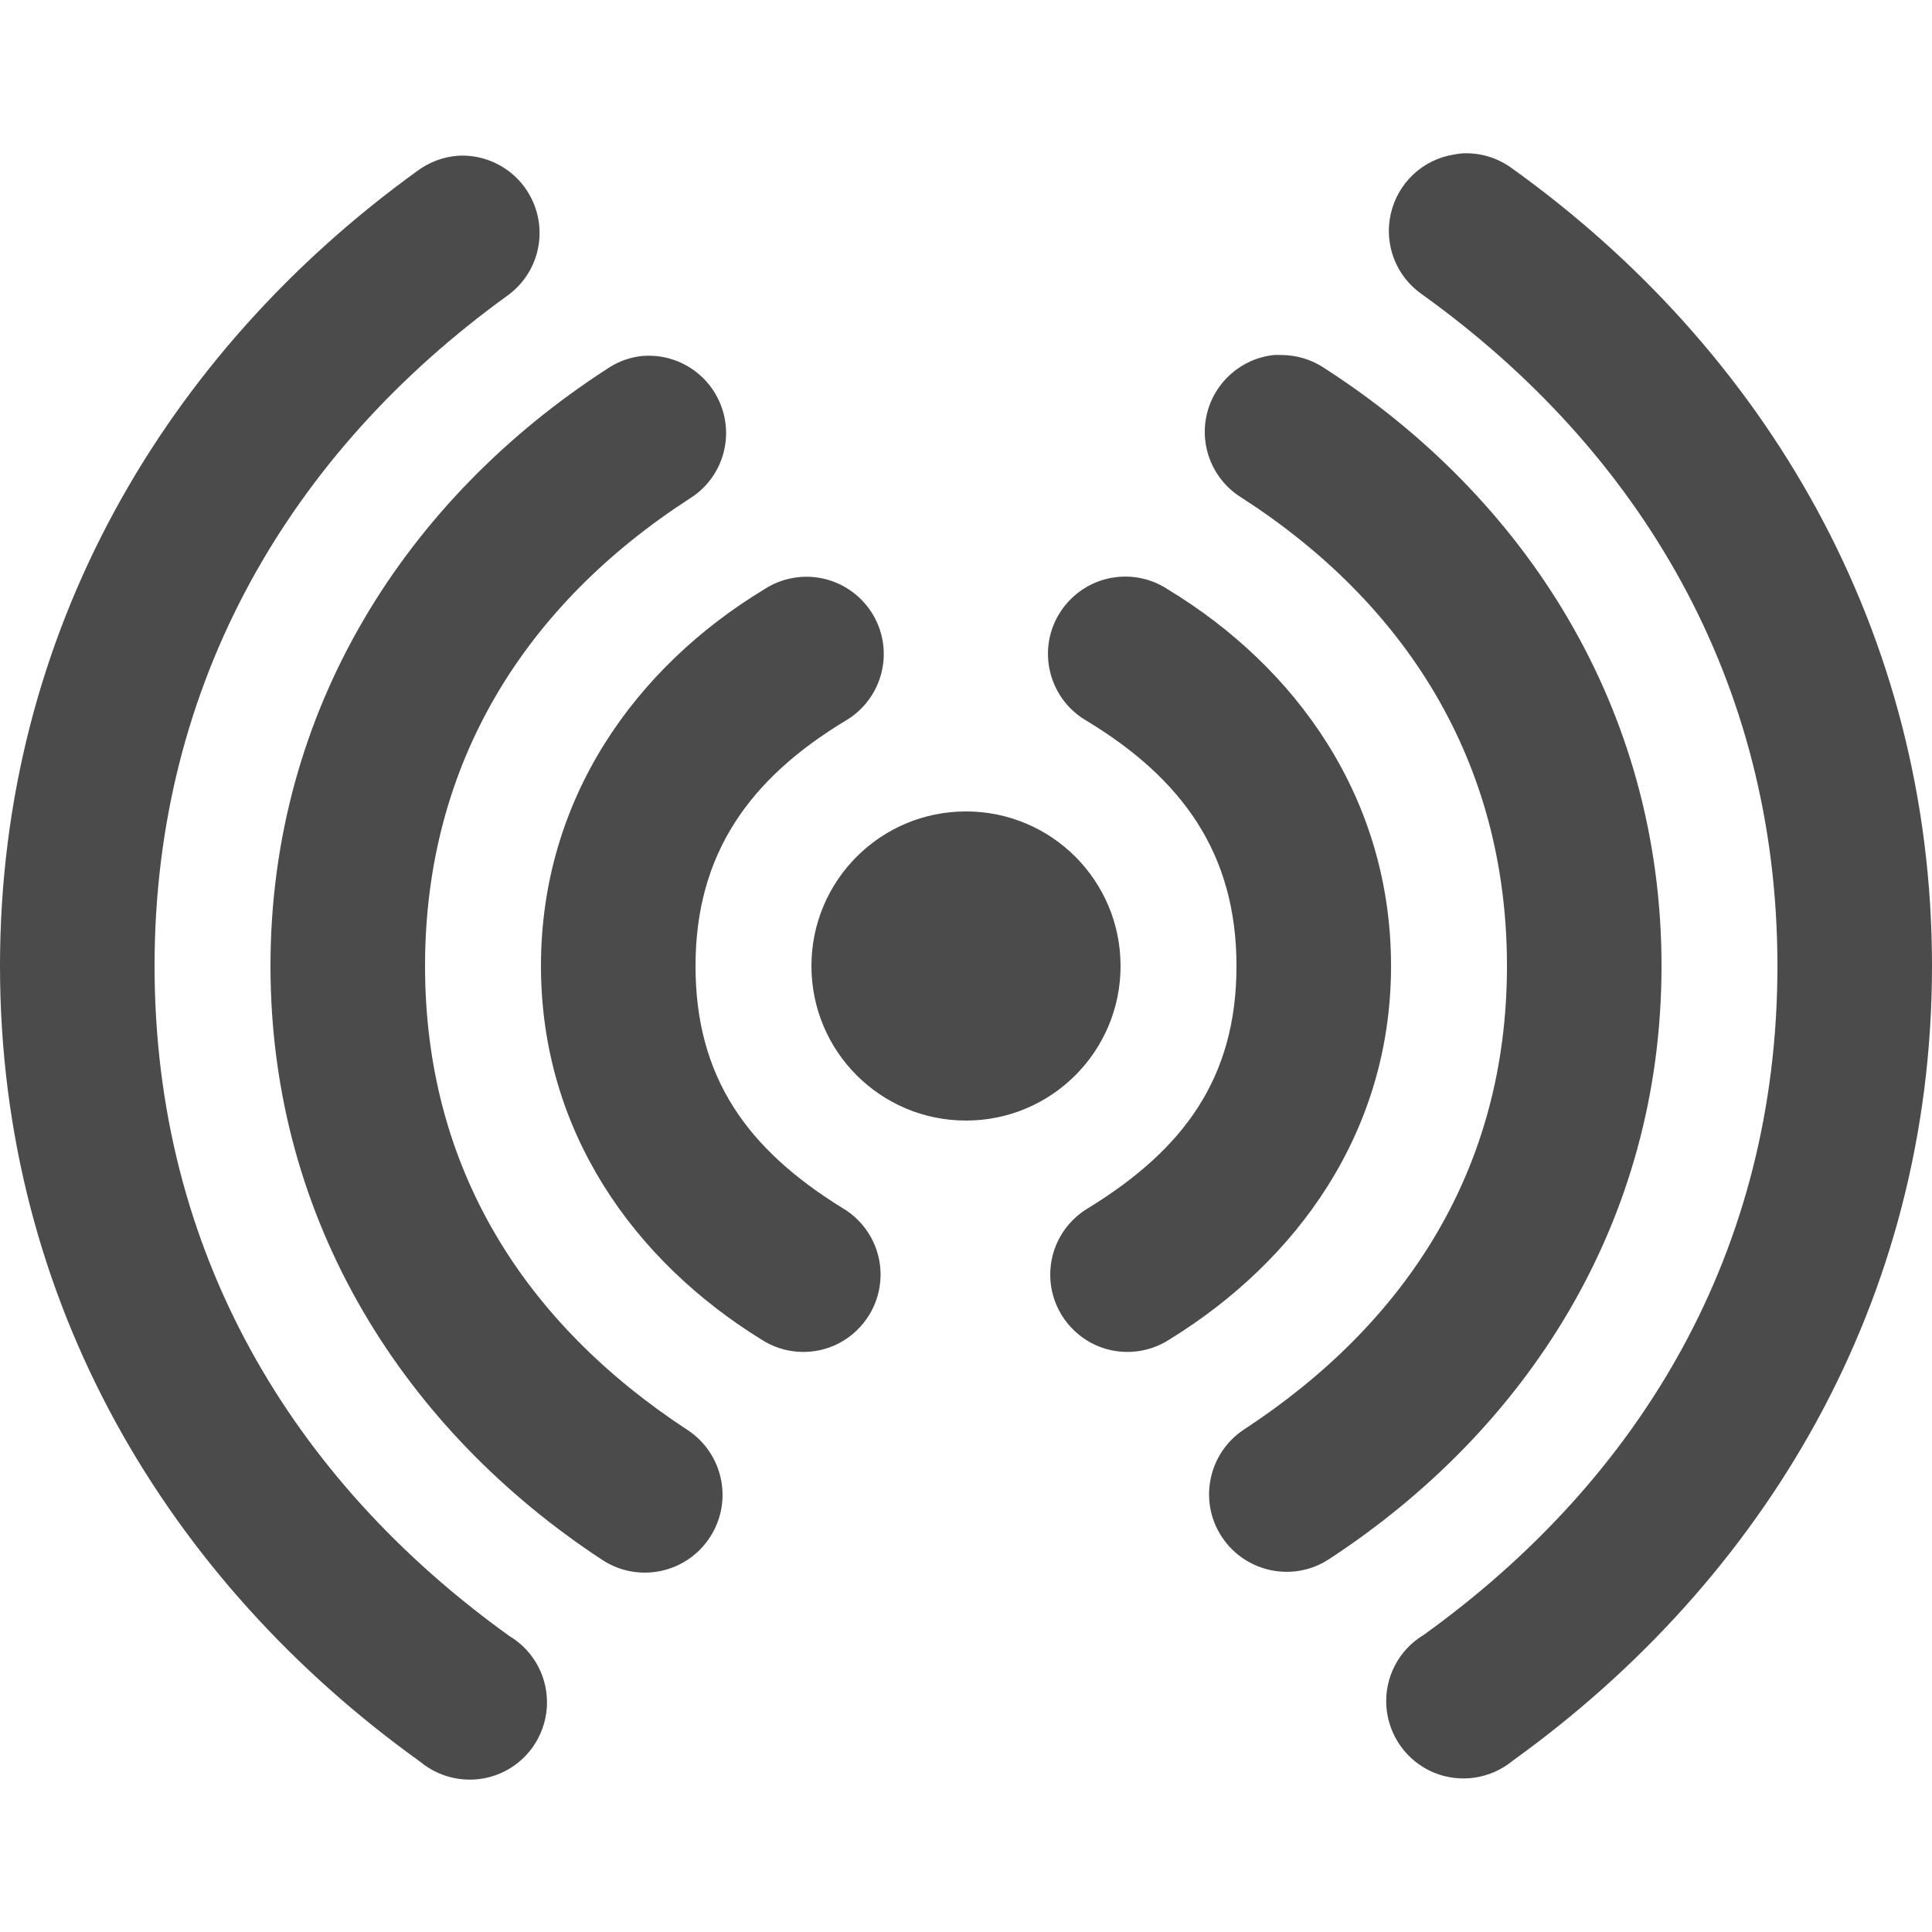 <svg xmlns="http://www.w3.org/2000/svg" viewBox="0 0 50 50">
  <path d="M37.844 3.969C37.77 3.977 37.699 3.984 37.625 4C36.816 4.129 36.172 4.738 35.992 5.539C35.812 6.336 36.137 7.164 36.812 7.625C42.434 11.664 46 17.621 46 25C46 32.375 42.461 38.273 36.844 42.312C36.199 42.699 35.828 43.414 35.879 44.164C35.934 44.914 36.398 45.57 37.09 45.867C37.781 46.16 38.578 46.043 39.156 45.562C45.648 40.891 50 33.684 50 25C50 16.309 45.664 9.051 39.156 4.375C38.781 4.09 38.316 3.945 37.844 3.969 Z M 11.844 4.031C11.457 4.062 11.09 4.203 10.781 4.438C4.312 9.117 0 16.34 0 25C0 33.699 4.359 40.922 10.875 45.594C11.453 46.074 12.25 46.191 12.941 45.898C13.633 45.602 14.098 44.945 14.152 44.195C14.203 43.445 13.832 42.73 13.188 42.344C7.555 38.301 4 32.387 4 25C4 17.645 7.539 11.695 13.125 7.656C13.852 7.137 14.148 6.203 13.848 5.359C13.551 4.52 12.734 3.977 11.844 4.031 Z M 32.969 9.188C32.121 9.277 31.422 9.898 31.23 10.73C31.039 11.562 31.398 12.426 32.125 12.875C36.355 15.598 39 19.691 39 25C39 30.27 36.375 34.258 32.188 37C31.266 37.613 31.012 38.859 31.625 39.781C32.238 40.703 33.484 40.957 34.406 40.344C39.496 37.012 43 31.645 43 25C43 18.309 39.445 12.855 34.281 9.531C33.949 9.305 33.559 9.188 33.156 9.188C33.094 9.184 33.031 9.184 32.969 9.188 Z M 16.562 9.219C16.246 9.262 15.949 9.379 15.688 9.562C10.551 12.891 7 18.328 7 25C7 31.637 10.508 37.039 15.594 40.375C16.527 40.98 17.77 40.715 18.375 39.781C18.98 38.848 18.715 37.605 17.781 37C13.602 34.258 11 30.266 11 25C11 19.703 13.633 15.633 17.844 12.906C18.641 12.414 18.988 11.434 18.68 10.551C18.371 9.664 17.492 9.113 16.562 9.219 Z M 20.656 14.938C20.344 14.973 20.043 15.078 19.781 15.25C16.453 17.266 14 20.66 14 25C14 29.297 16.43 32.637 19.688 34.656C20.297 35.059 21.078 35.098 21.723 34.758C22.367 34.414 22.777 33.75 22.789 33.02C22.801 32.289 22.414 31.613 21.781 31.25C19.348 29.742 18 27.891 18 25C18 22.082 19.414 20.145 21.875 18.656C22.691 18.184 23.066 17.199 22.773 16.305C22.477 15.406 21.594 14.836 20.656 14.938 Z M 28.875 14.938C28.023 15.043 27.332 15.684 27.16 16.527C26.992 17.371 27.379 18.227 28.125 18.656C30.586 20.148 32 22.078 32 25C32 27.898 30.633 29.742 28.188 31.25C27.555 31.613 27.168 32.289 27.18 33.02C27.191 33.75 27.602 34.414 28.246 34.758C28.891 35.098 29.672 35.059 30.281 34.656C33.547 32.641 36 29.305 36 25C36 20.656 33.543 17.262 30.219 15.25C29.82 14.988 29.348 14.879 28.875 14.938 Z M 25 21C22.789 21 21 22.789 21 25C21 27.211 22.789 29 25 29C27.211 29 29 27.211 29 25C29 22.789 27.211 21 25 21Z" fill="#4B4B4B" />
</svg>